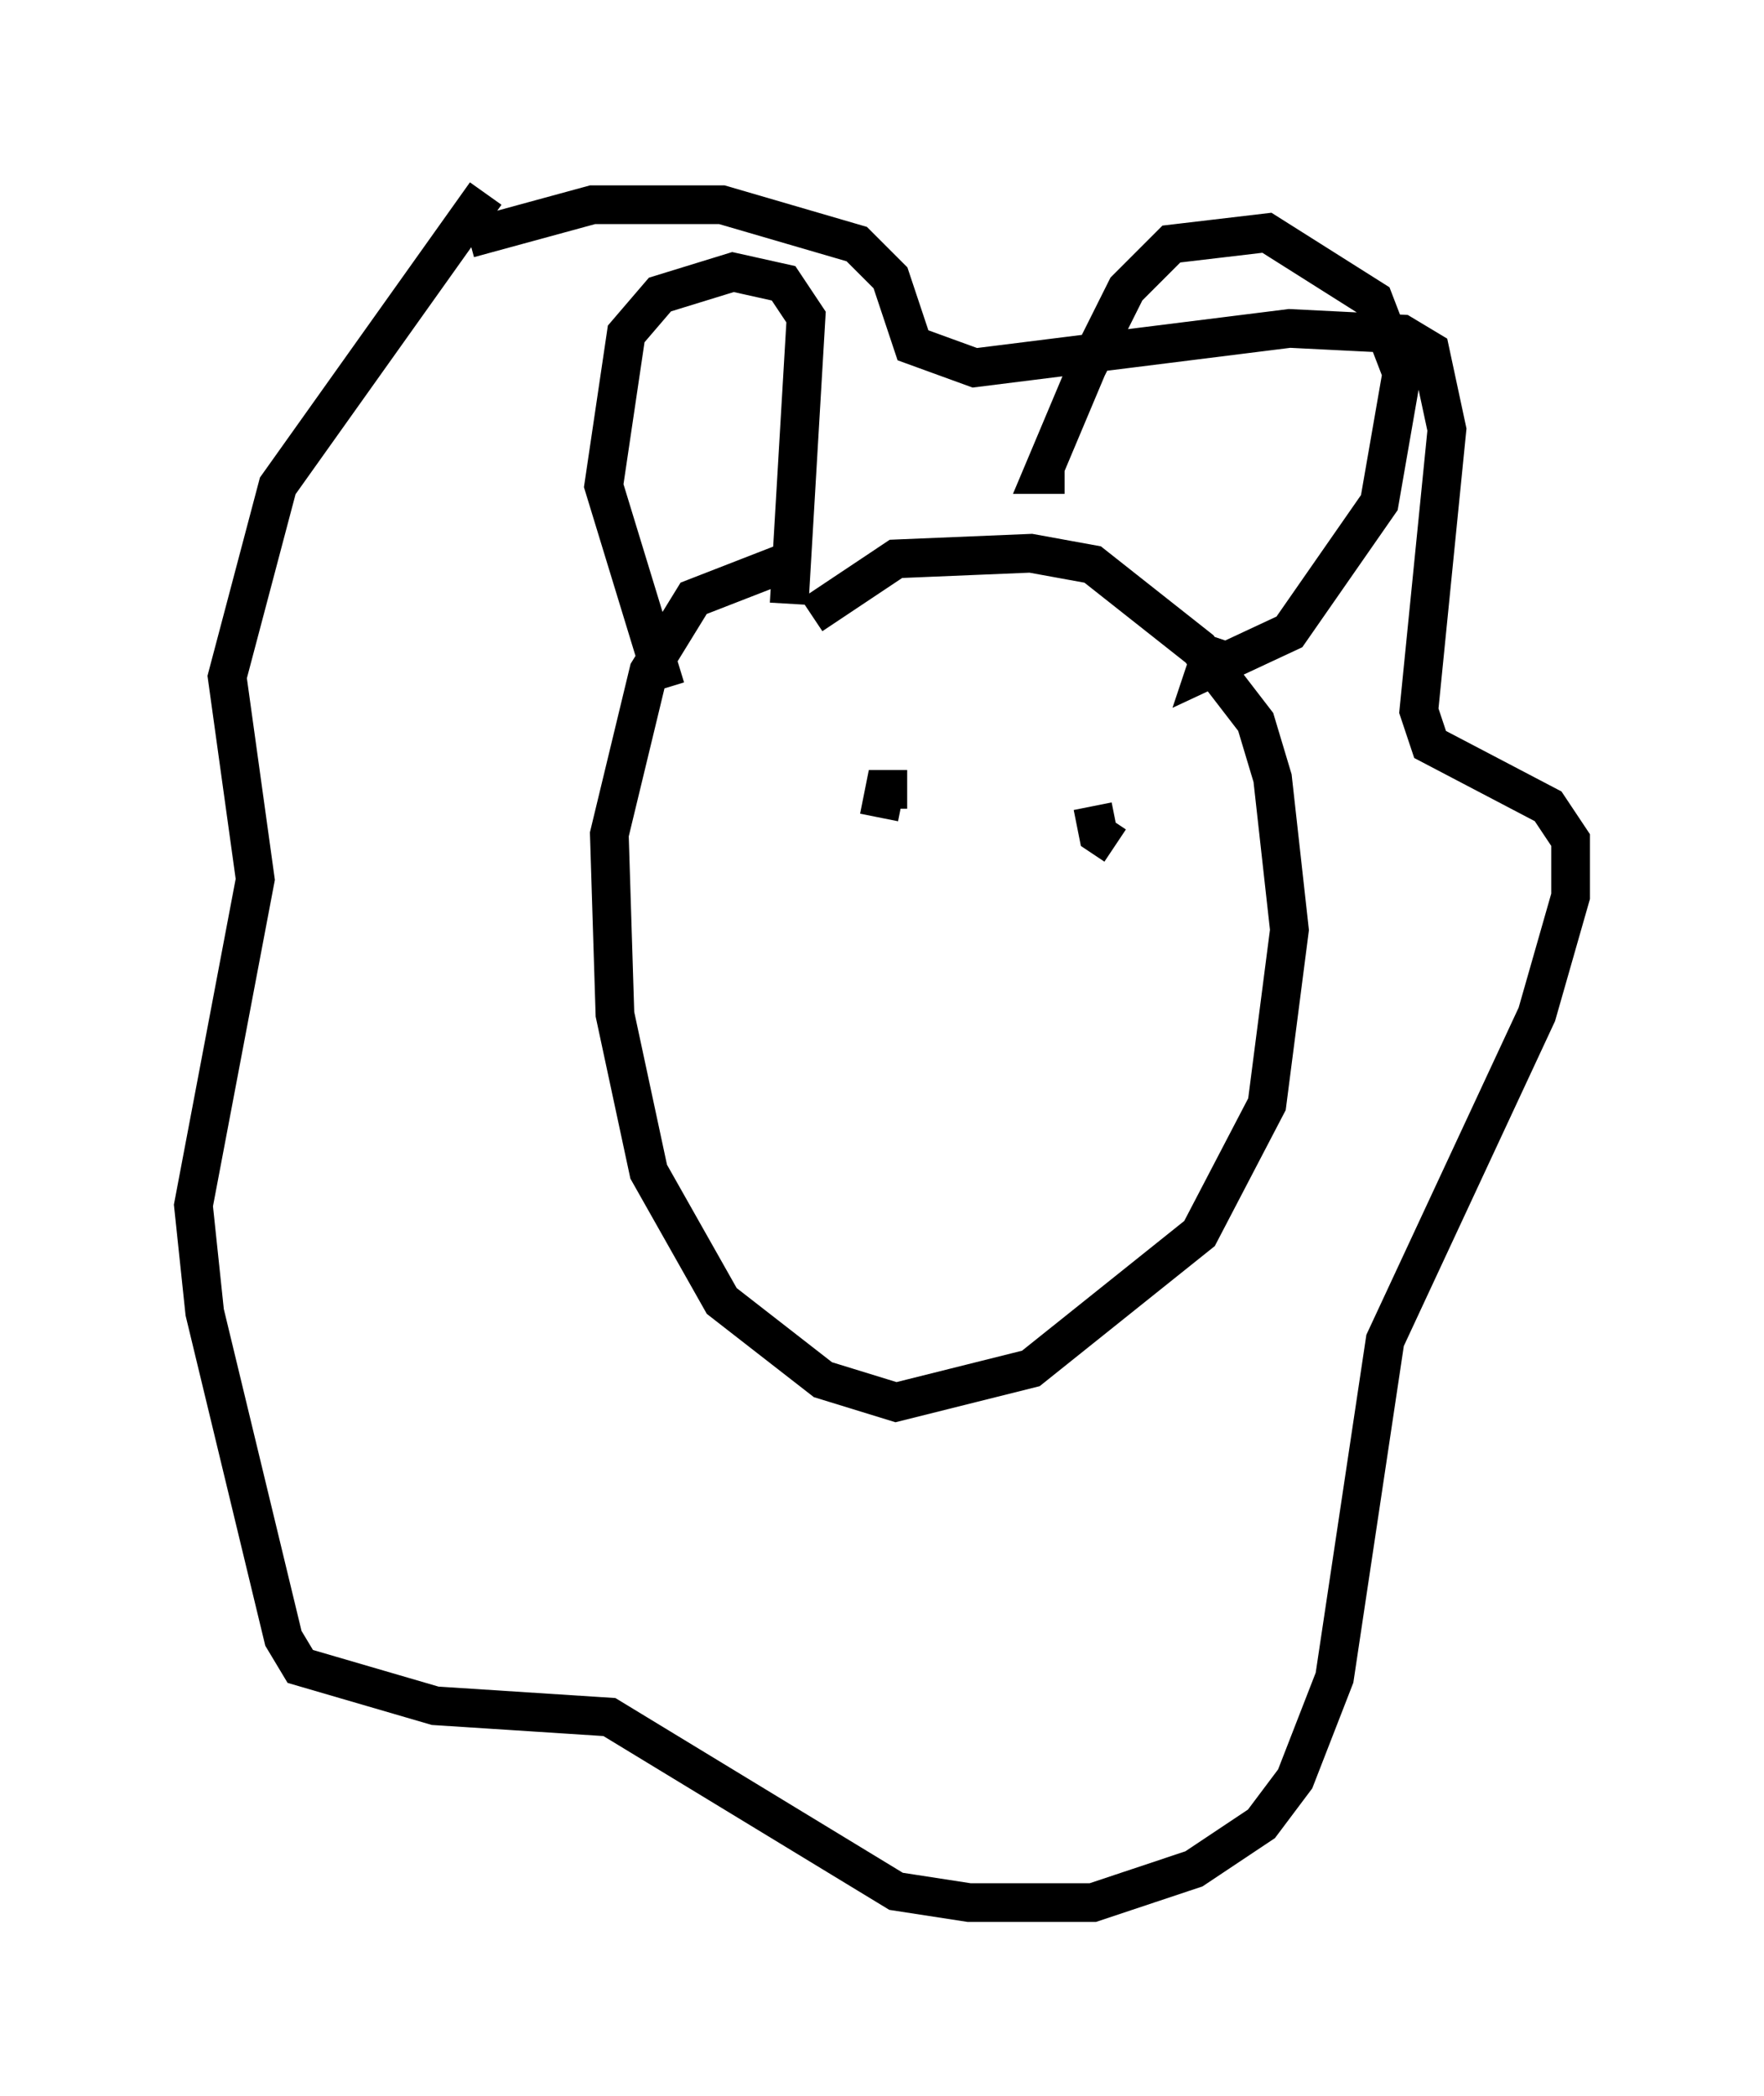 <?xml version="1.0" encoding="utf-8" ?>
<svg baseProfile="full" height="54.156" version="1.1" width="45.587" xmlns="http://www.w3.org/2000/svg" xmlns:ev="http://www.w3.org/2001/xml-events" xmlns:xlink="http://www.w3.org/1999/xlink"><defs /><rect fill="white" height="54.156" width="45.587" x="0" y="0" /><path d="M9.503, 8.196 m2.615, -2.034 l3.196, -0.872 3.341, 0.0 l3.486, 1.017 0.872, 0.872 l0.581, 1.743 1.598, 0.581 l8.134, -1.017 2.905, 0.145 l0.726, 0.436 0.436, 2.034 l-0.726, 7.263 0.291, 0.872 l3.05, 1.598 0.581, 0.872 l0.0, 1.453 -0.872, 3.05 l-3.922, 8.425 -1.307, 8.715 l-1.017, 2.615 -0.872, 1.162 l-1.743, 1.162 -2.615, 0.872 l-3.196, 0.0 -1.888, -0.291 l-7.408, -4.503 -4.503, -0.291 l-3.486, -1.017 -0.436, -0.726 l-2.034, -8.425 -0.291, -2.76 l1.598, -8.425 -0.726, -5.229 l1.307, -4.939 5.374, -7.553 m7.989, 9.441 l-2.615, 1.017 -1.162, 1.888 l-1.017, 4.212 0.145, 4.648 l0.872, 4.067 1.888, 3.341 l2.615, 2.034 1.888, 0.581 l3.486, -0.872 4.358, -3.486 l1.743, -3.341 0.581, -4.503 l-0.436, -3.922 -0.436, -1.453 l-1.453, -1.888 -2.76, -2.179 l-1.598, -0.291 -3.486, 0.145 l-2.179, 1.453 m2.469, 4.503 l-0.581, 0.0 -0.145, 0.726 m5.52, -0.291 l0.145, 0.726 0.436, 0.291 m-1.307, -9.587 l-0.581, 0.0 1.162, -2.76 l1.017, -2.034 1.162, -1.162 l2.469, -0.291 2.76, 1.743 l0.726, 1.888 -0.581, 3.341 l-2.324, 3.341 -2.179, 1.017 l0.291, -0.872 m-11.039, -0.872 l0.436, -7.408 -0.581, -0.872 l-1.307, -0.291 -1.888, 0.581 l-0.872, 1.017 -0.581, 3.922 l1.598, 5.229 " fill="none" stroke="black" stroke-width="1" /></svg>